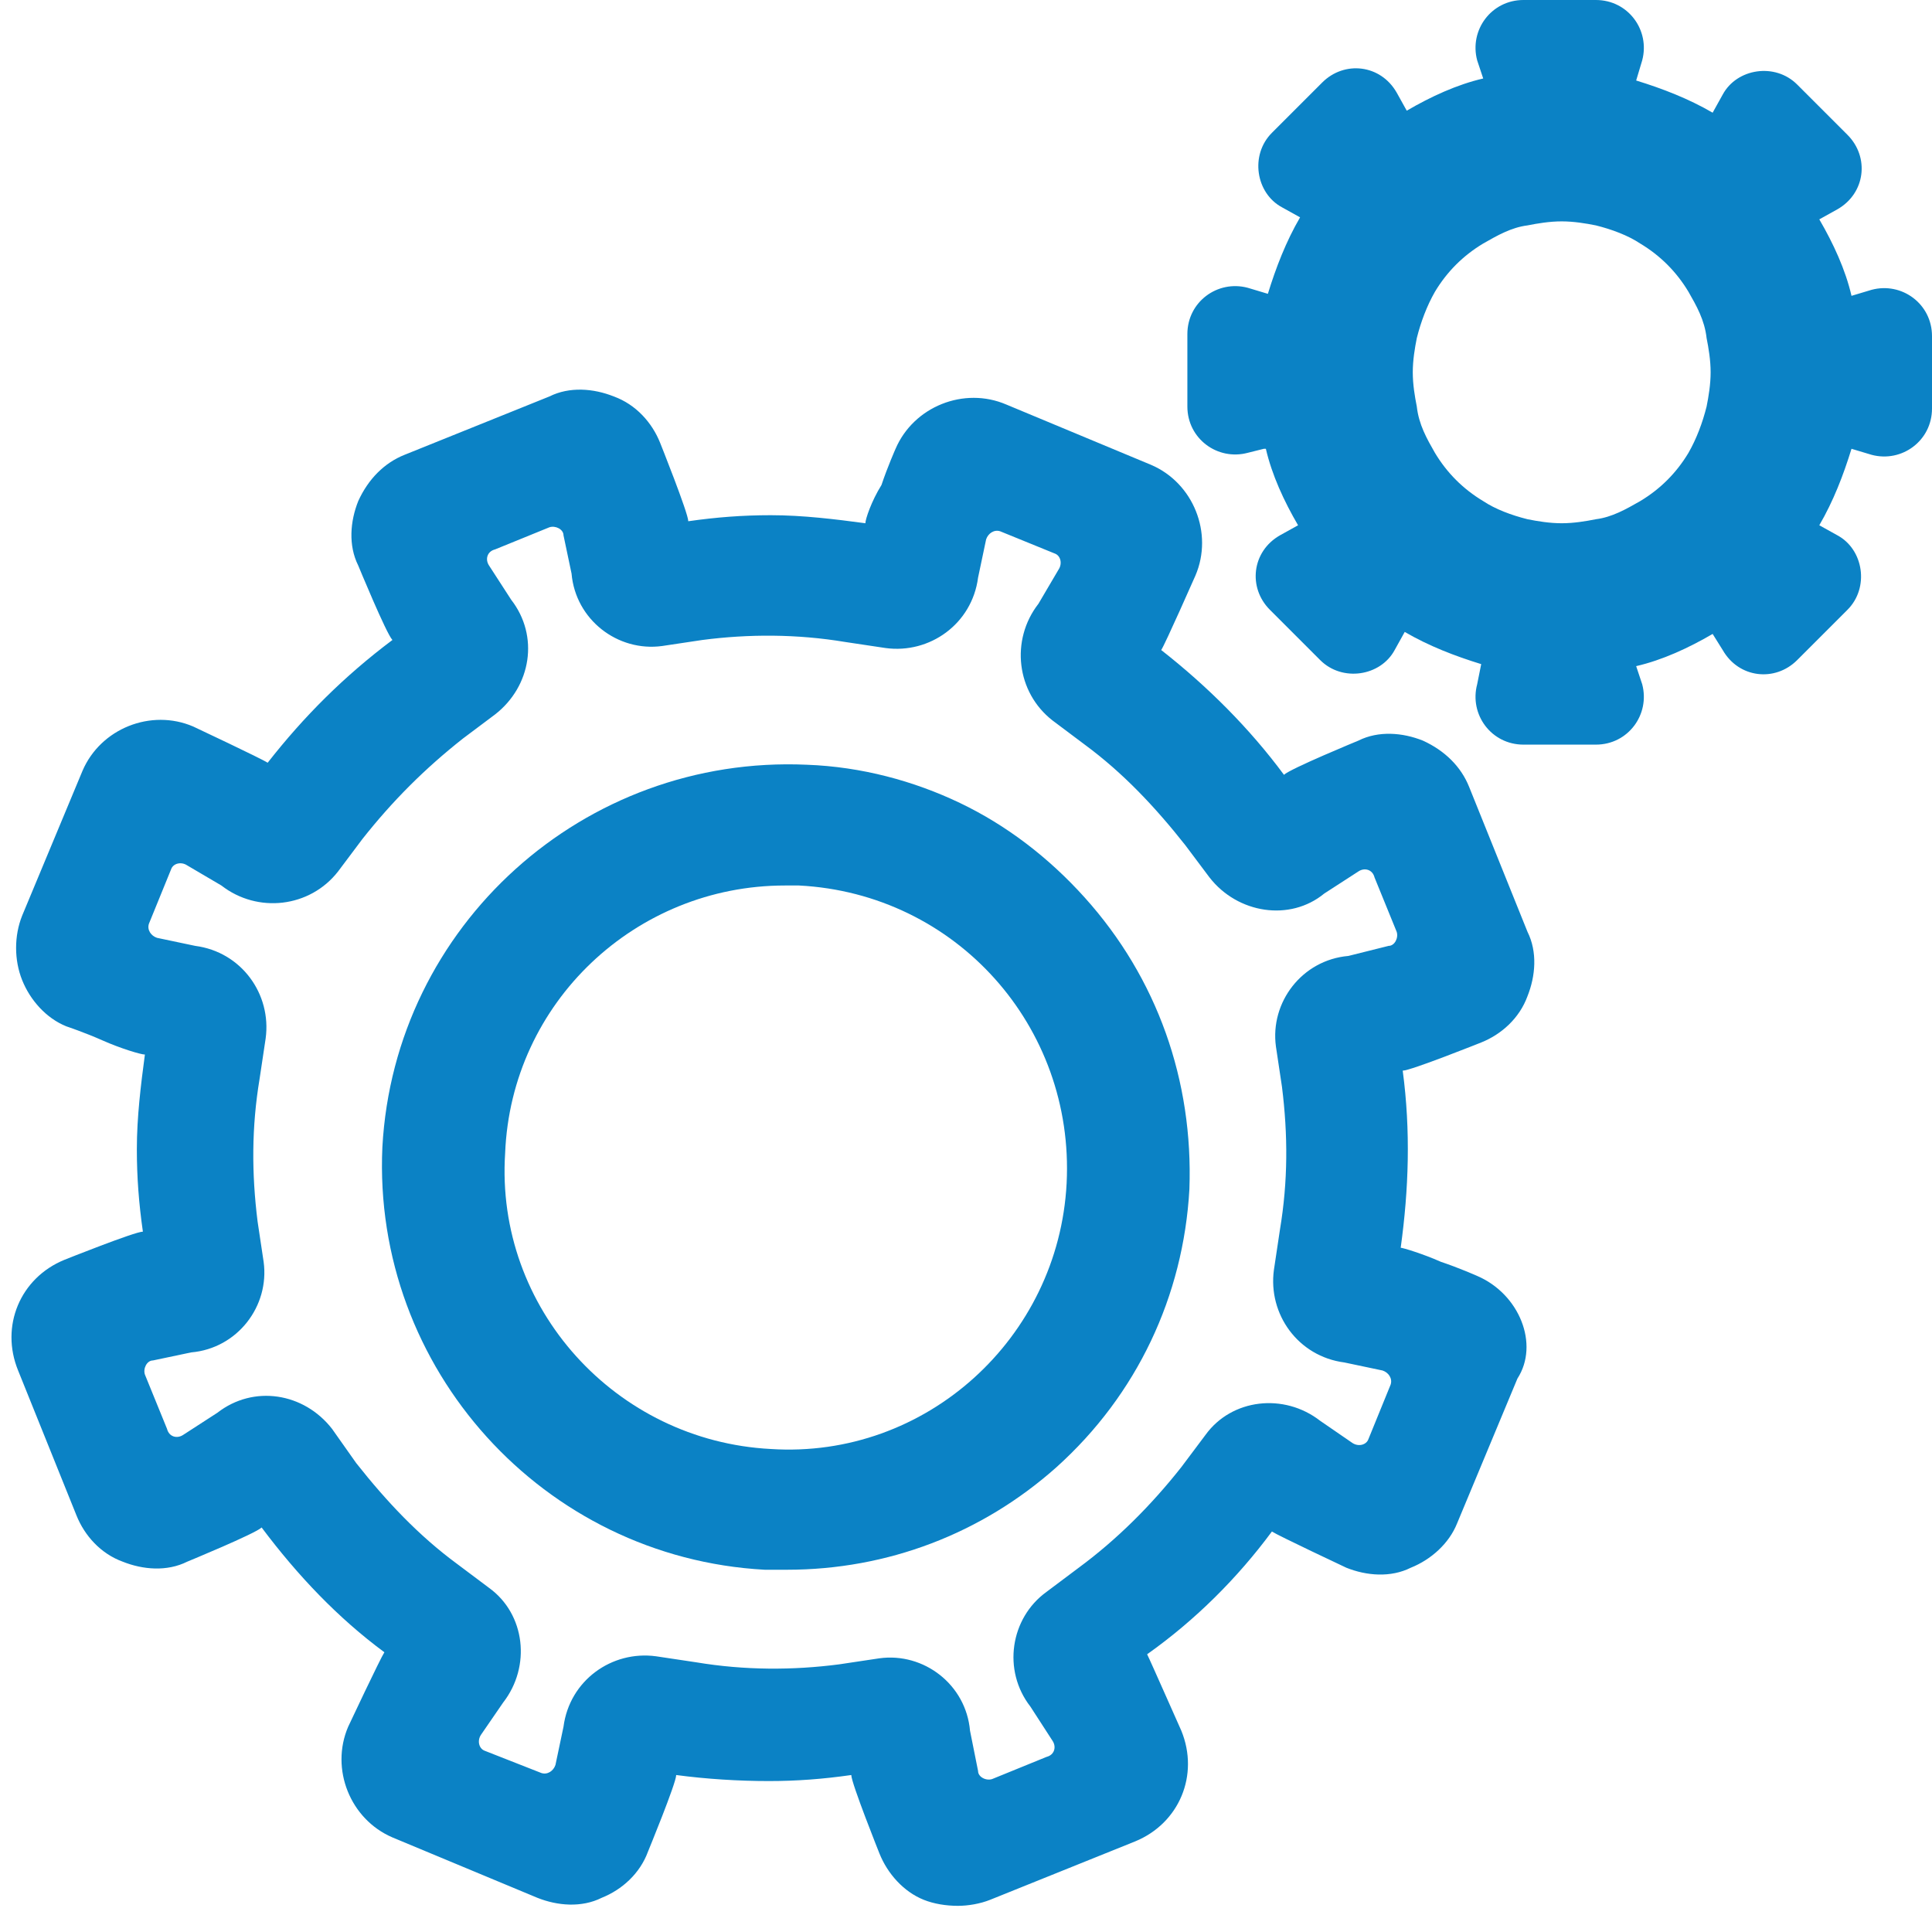 <?xml version="1.0" encoding="UTF-8"?>
<svg width="96px" height="96px" viewBox="0 0 96 96" version="1.1" xmlns="http://www.w3.org/2000/svg" xmlns:xlink="http://www.w3.org/1999/xlink">
    <!-- Generator: Sketch 49.3 (51167) - http://www.bohemiancoding.com/sketch -->
    <title>iIntegrate Services overview</title>
    <desc>Created with Sketch.</desc>
    <defs></defs>
    <g id="iIntegrate-Services-overview" stroke="none" stroke-width="1" fill="none" fill-rule="evenodd">
        <g fill="#0B82C5" fill-rule="nonzero">
            <g id="Combined-Shape" transform="translate(0, 19)">
                <path d="M73.4,44.4 C73.4,44.4 72.5,44 71.6,43.7 C70.7,43.3 69.7,43 69.6,43 C70,40.1 70.1,37.2 69.7,34.2 C70.1,34.2 73.6,32.8 73.6,32.8 C74.6,32.4 75.5,31.6 75.9,30.5 C76.3,29.5 76.4,28.3 75.9,27.3 L73,20.1 C72.6,19.1 71.8,18.3 70.7,17.8 C69.7,17.4 68.5,17.3 67.5,17.8 C67.5,17.8 64.1,19.2 63.8,19.5 C62.1,17.2 60,15.1 57.7,13.3 C57.9,13 59.4,9.6 59.4,9.6 C60.3,7.5 59.3,5 57.2,4.1 L50,1.1 C47.9,0.2 45.4,1.2 44.5,3.3 C44.5,3.3 44.1,4.2 43.8,5.1 C43.3,5.9 43,6.8 43,7 C41.5,6.8 39.9,6.6 38.3,6.6 C36.9,6.6 35.6,6.7 34.2,6.9 C34.2,6.5 32.8,3 32.8,3 C32.4,2 31.6,1.1 30.5,0.7 C29.5,0.3 28.3,0.2 27.3,0.7 L20.1,3.6 C19.1,4 18.3,4.8 17.8,5.9 C17.4,6.9 17.3,8.1 17.8,9.1 C17.8,9.1 19.2,12.5 19.5,12.8 C17.1,14.6 15.1,16.6 13.3,18.9 C13,18.7 9.6,17.1 9.6,17.1 C7.5,16.2 5,17.2 4.1,19.3 L1.1,26.5 C0.7,27.5 0.7,28.7 1.1,29.7 C1.5,30.7 2.3,31.6 3.3,32 C3.3,32 4.2,32.3 5.1,32.7 C6,33.1 7,33.4 7.2,33.4 C7,34.9 6.8,36.5 6.8,38.1 C6.8,39.5 6.9,40.8 7.1,42.2 C6.7,42.2 3.2,43.6 3.2,43.6 C1,44.5 -3.10862447e-15,46.9 0.9,49.1 L3.8,56.3 C4.2,57.3 5,58.2 6.1,58.6 C7.1,59 8.3,59.1 9.3,58.6 C9.3,58.6 12.7,57.2 13,56.9 C14.8,59.3 16.8,61.4 19.1,63.1 C18.9,63.4 17.3,66.8 17.3,66.8 C16.4,68.9 17.4,71.4 19.5,72.3 L26.7,75.3 C27.7,75.7 28.9,75.8 29.9,75.3 C30.9,74.9 31.8,74.1 32.2,73 C32.2,73 33.6,69.6 33.6,69.2 C35.1,69.4 36.7,69.5 38.2,69.5 C39.6,69.5 40.9,69.4 42.3,69.2 C42.3,69.6 43.7,73.1 43.7,73.1 C44.1,74.1 44.9,75 45.9,75.4 C46.4,75.6 47,75.7 47.6,75.7 C48.1,75.7 48.7,75.6 49.2,75.4 L56.4,72.5 C58.6,71.6 59.6,69.2 58.7,67 C58.7,67 58.3,66.1 57.9,65.2 C57.5,64.3 57.1,63.4 57,63.2 C59.4,61.5 61.5,59.4 63.2,57.1 C63.5,57.3 66.9,58.9 66.9,58.9 C67.9,59.3 69.1,59.4 70.1,58.9 C71.1,58.5 72,57.7 72.4,56.7 L75.4,49.5 C76.5,47.8 75.5,45.3 73.4,44.4 Z M68,52.5 C67.9,52.8 67.5,52.9 67.2,52.7 L65.6,51.6 C63.8,50.2 61.2,50.5 59.9,52.3 L58.7,53.9 C57.2,55.8 55.5,57.5 53.6,58.9 L52,60.1 C50.2,61.4 49.8,64 51.2,65.8 L52.3,67.5 C52.5,67.8 52.4,68.2 52,68.3 L49.3,69.4 C49,69.5 48.6,69.3 48.6,69 L48.2,67 C48,64.7 45.9,63.1 43.7,63.4 L41.7,63.7 C39.4,64 37,64 34.6,63.6 L32.6,63.3 C30.4,63 28.3,64.5 28,66.8 L27.6,68.7 C27.5,69 27.2,69.2 26.9,69.1 L24.1,68 C23.8,67.9 23.7,67.5 23.9,67.2 L25,65.6 C26.4,63.8 26.1,61.2 24.3,59.9 L22.7,58.7 C20.8,57.3 19.2,55.6 17.7,53.7 L16.5,52 C15.1,50.2 12.6,49.8 10.8,51.2 L9.1,52.3 C8.8,52.5 8.4,52.4 8.3,52 L7.2,49.3 C7.1,49 7.3,48.6 7.6,48.6 L9.5,48.2 C11.8,48 13.4,45.9 13.1,43.7 L12.8,41.7 C12.5,39.3 12.5,37 12.9,34.6 L13.2,32.6 C13.5,30.4 12,28.3 9.7,28 L7.8,27.6 C7.5,27.5 7.3,27.2 7.4,26.9 L8.5,24.2 C8.6,23.9 9,23.8 9.3,24 L11,25 C12.8,26.4 15.4,26.1 16.8,24.3 L18,22.7 C19.5,20.8 21.1,19.2 23,17.7 L24.6,16.5 C26.4,15.1 26.8,12.6 25.4,10.8 L24.3,9.1 C24.1,8.8 24.2,8.4 24.6,8.3 L27.3,7.2 C27.6,7.1 28,7.3 28,7.6 L28.4,9.5 C28.6,11.8 30.7,13.4 32.9,13.1 L34.9,12.8 C37.2,12.5 39.6,12.5 42,12.9 L44,13.2 C46.2,13.5 48.3,12 48.6,9.7 L49,7.8 C49.1,7.5 49.4,7.3 49.7,7.4 L52.4,8.5 C52.7,8.6 52.8,9 52.6,9.3 L51.6,11 C50.2,12.8 50.5,15.4 52.3,16.8 L53.9,18 C55.8,19.4 57.4,21.1 58.9,23 L60.1,24.6 C61.5,26.4 64.1,26.8 65.8,25.4 L67.5,24.3 C67.8,24.1 68.2,24.2 68.3,24.6 L69.4,27.3 C69.5,27.6 69.3,28 69,28 L67,28.5 C64.7,28.7 63.1,30.8 63.4,33 L63.7,35 C64,37.4 64,39.7 63.6,42.1 L63.3,44.1 C63,46.3 64.5,48.4 66.8,48.7 L68.7,49.1 C69,49.2 69.2,49.5 69.1,49.8 L68,52.5 Z" id="Shape"></path>
            </g>
            <g id="Combined-Shape-Copy-2" transform="translate(59, 0)">
                <path d="M37,20.3 L37,16.7 C37,15.1 35.5,14 34,14.4 L33,14.7 C32.7,13.4 32.1,12.1 31.4,10.9 L32.3,10.4 C33.7,9.6 33.9,7.8 32.8,6.7 L30.3,4.2 C29.2,3.1 27.3,3.4 26.6,4.7 L26.1,5.6 C24.9,4.9 23.6,4.4 22.3,4 L22.6,3 C23,1.5 21.9,0 20.3,0 L16.7,0 C15.1,0 14,1.5 14.4,3 L14.7,3.9 C13.4,4.2 12.1,4.8 10.9,5.5 L10.4,4.6 C9.6,3.2 7.8,3 6.7,4.1 L4.2,6.6 C3.1,7.7 3.4,9.6 4.7,10.3 L5.6,10.8 C4.9,12 4.4,13.3 4,14.6 L3,14.3 C1.5,13.9 7.10542736e-15,15 7.10542736e-15,16.6 L7.10542736e-15,20.2 C7.10542736e-15,21.8 1.5,22.9 3,22.5 L3.8,22.3 L3.9,22.3 C4.2,23.6 4.8,24.9 5.5,26.1 L4.6,26.6 C3.2,27.4 3,29.2 4.1,30.3 L6.6,32.8 C7.7,33.9 9.6,33.6 10.3,32.3 L10.8,31.4 C12,32.1 13.3,32.6 14.6,33 L14.4,34 C14,35.5 15.1,37 16.7,37 L20.3,37 C21.9,37 23,35.5 22.6,34 L22.3,33.1 C23.6,32.8 24.9,32.2 26.1,31.5 C26.1,31.5 26.2,31.7 26.1,31.5 L26.6,32.3 C27.4,33.7 29.2,33.9 30.3,32.8 L32.8,30.3 C33.9,29.2 33.6,27.3 32.3,26.6 L31.4,26.1 C32.1,24.9 32.6,23.6 33,22.3 L34,22.6 C35.5,23 37,21.9 37,20.3 Z M25.8,20.2 C25.6,21 25.3,21.8 24.9,22.5 C24.3,23.5 23.5,24.3 22.5,24.9 C21.8,25.3 21.1,25.7 20.3,25.8 C19.8,25.9 19.2,26 18.6,26 C18,26 17.4,25.9 16.9,25.8 C16.1,25.6 15.3,25.3 14.7,24.9 C13.7,24.3 12.9,23.5 12.3,22.5 C11.9,21.8 11.5,21.1 11.4,20.2 C11.3,19.7 11.2,19.1 11.2,18.5 C11.2,17.9 11.3,17.3 11.4,16.8 C11.6,16 11.9,15.2 12.3,14.5 C12.9,13.5 13.7,12.7 14.7,12.1 C15.4,11.7 16.1,11.3 16.9,11.2 C17.4,11.1 18,11 18.6,11 C19.2,11 19.8,11.1 20.3,11.2 C21.1,11.4 21.9,11.7 22.5,12.1 C23.5,12.7 24.3,13.5 24.9,14.5 C25.3,15.2 25.7,15.9 25.8,16.8 C25.9,17.3 26,17.9 26,18.5 C26,19.1 25.9,19.7 25.8,20.2 Z" id="Shape"></path>
            </g>
            <g id="Combined-Shape-Copy" transform="translate(18, 37)">
                <path d="M35.9,7.6 C34.1,5.6 32,4 29.7,2.9 C27.4,1.8 24.8,1.1 22.1,1 C11,0.5 1.6,9 1,20 C0.5,31 9,40.4 20,41 C20.4,41 20.7,41 21.1,41 C26.1,41 30.8,39.2 34.5,35.9 C38.5,32.3 40.8,27.4 41.1,22.1 C41.3,16.7 39.5,11.6 35.9,7.6 Z M35,21.8 C34.6,29.5 28,35.5 20.3,35 C12.6,34.6 6.6,28 7.1,20.3 C7.4,12.8 13.6,7 21,7 C21.2,7 21.5,7 21.7,7 C29.5,7.4 35.4,14 35,21.8 Z" id="Shape"></path>
            </g>
        </g>
    </g>
</svg>